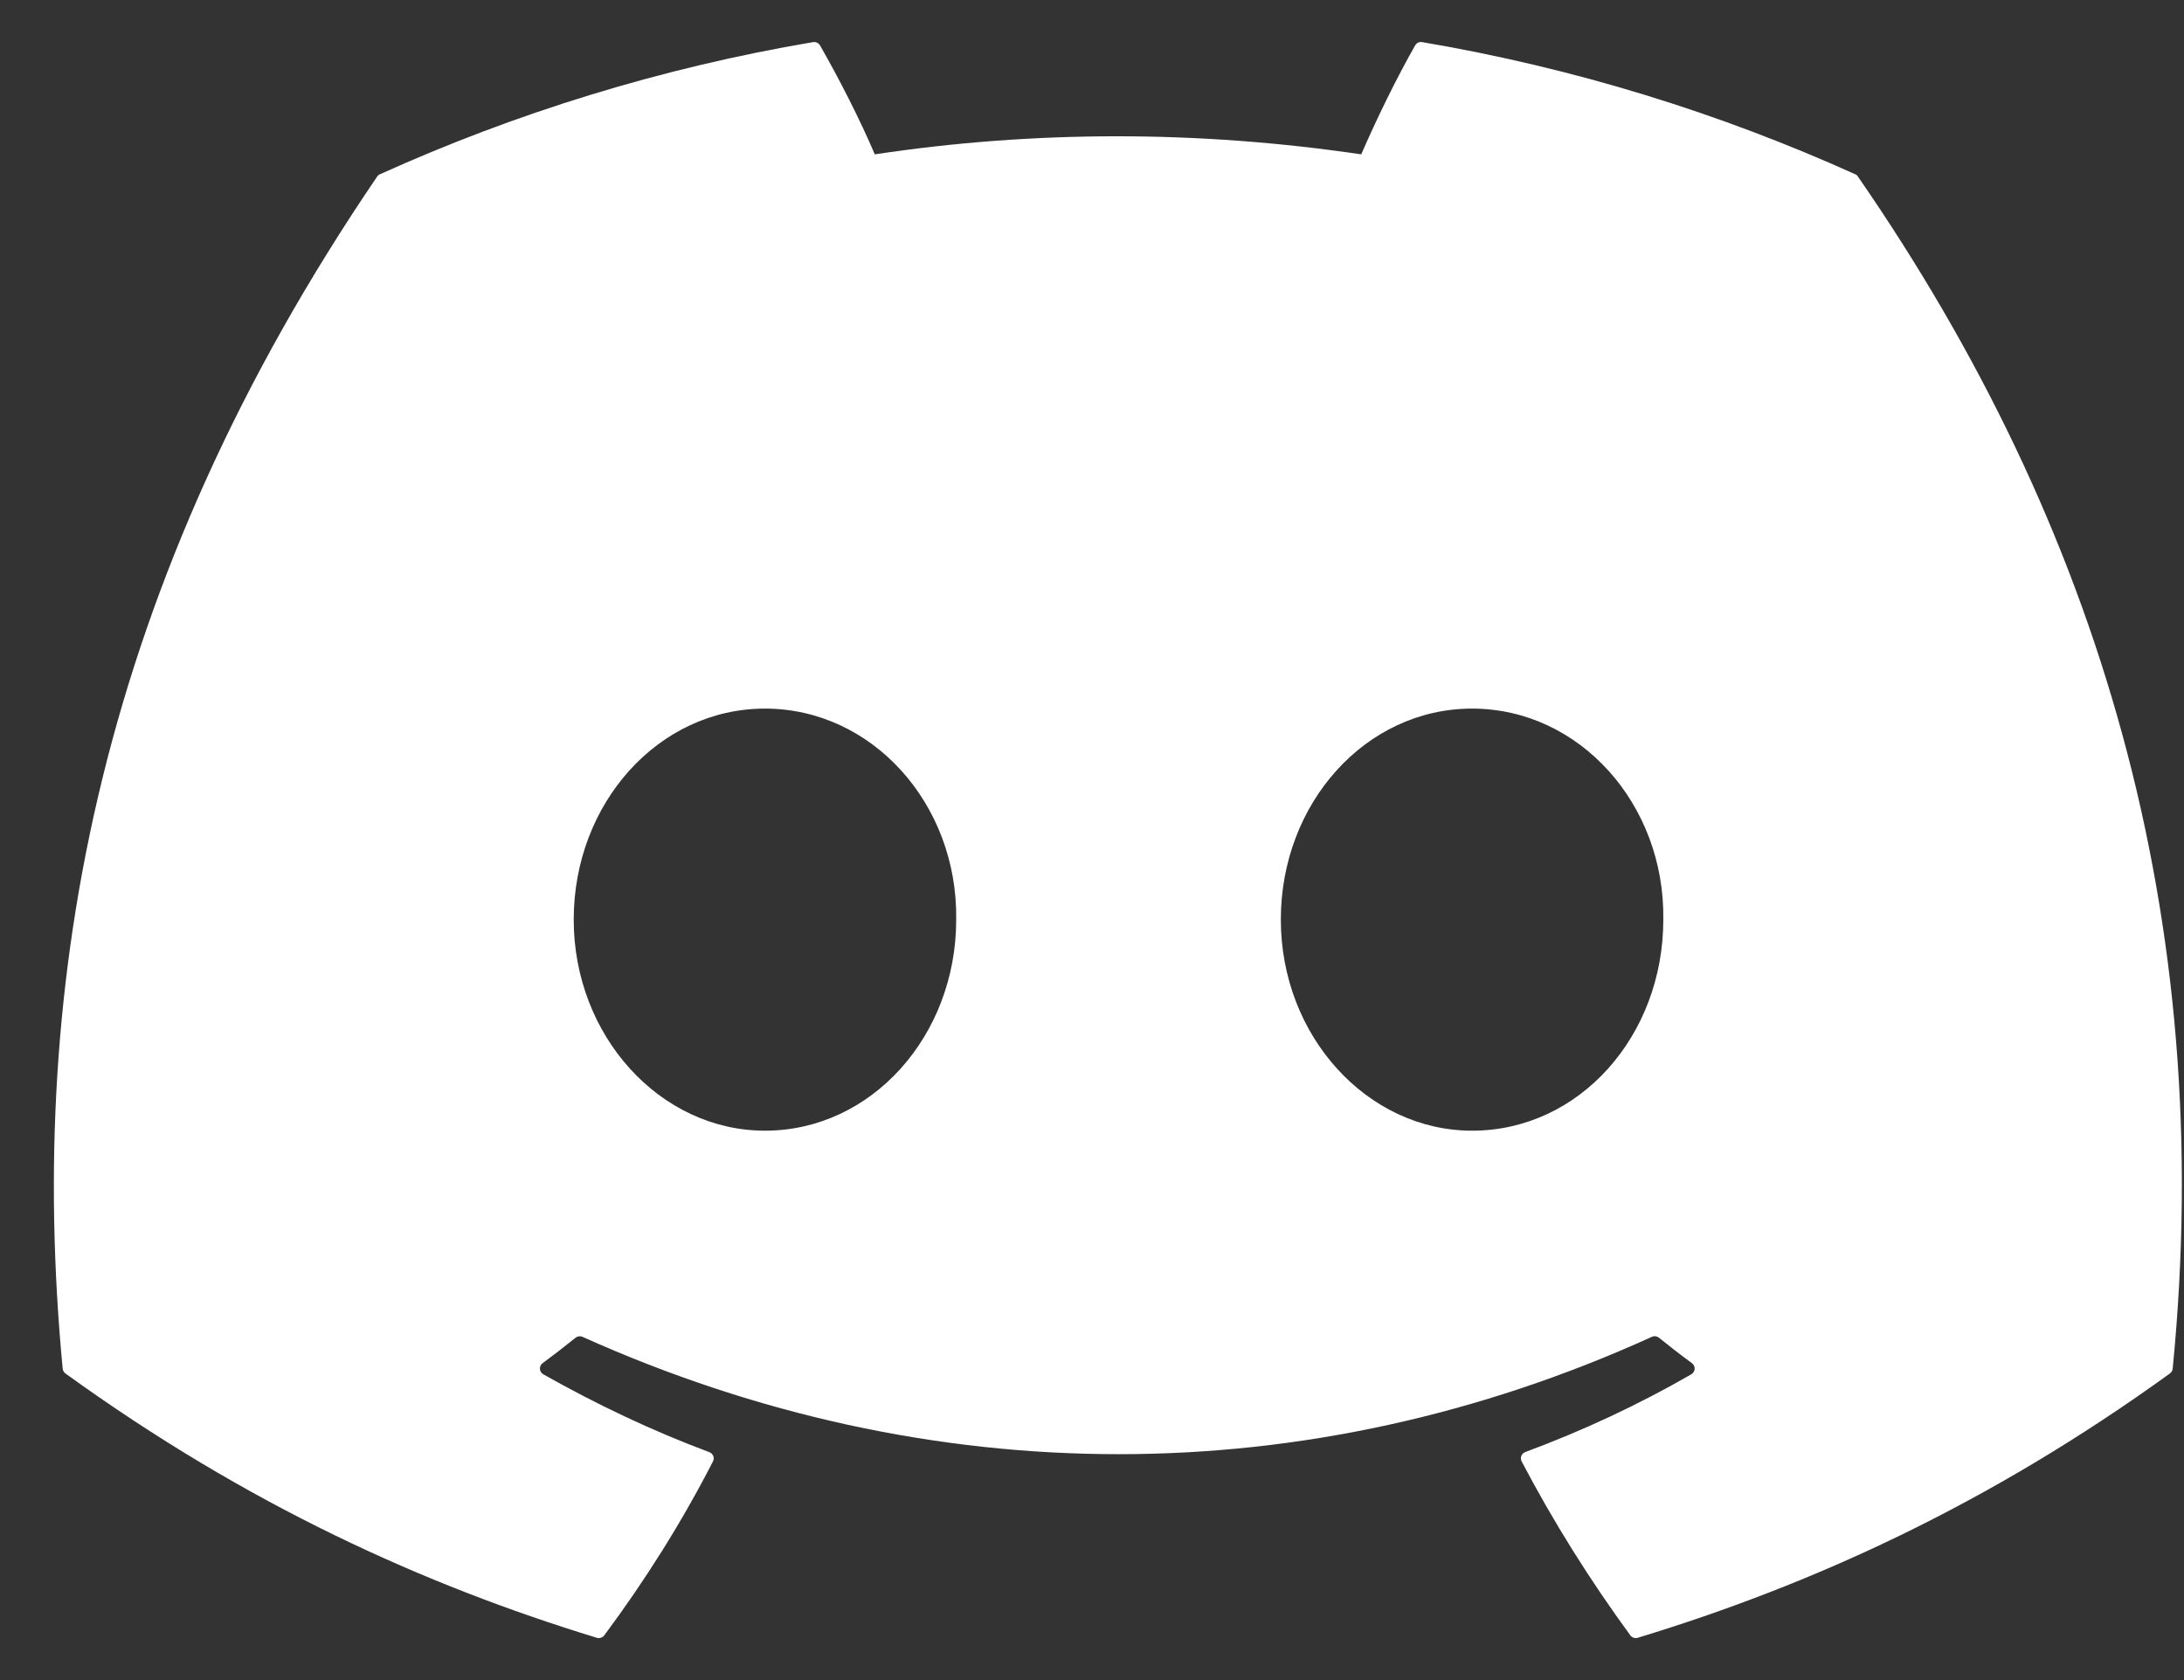 <svg width="39" height="30" viewBox="0 0 39 30" fill="none" xmlns="http://www.w3.org/2000/svg">
<rect x="0" y="0" width="39" height="30" fill="#333333" stroke="none"/>
<path d="M33.13 3.112C30.709 2.019 28.111 1.213 25.396 0.752C25.346 0.743 25.297 0.765 25.271 0.81C24.937 1.394 24.567 2.157 24.308 2.756C21.387 2.326 18.482 2.326 15.621 2.756C15.362 2.144 14.978 1.394 14.643 0.81C14.617 0.767 14.568 0.745 14.518 0.752C11.804 1.212 9.207 2.018 6.784 3.112C6.763 3.121 6.745 3.136 6.733 3.156C1.806 10.397 0.457 17.461 1.119 24.438C1.122 24.472 1.141 24.504 1.168 24.525C4.419 26.874 7.567 28.3 10.657 29.245C10.707 29.26 10.759 29.242 10.79 29.202C11.521 28.22 12.173 27.184 12.732 26.095C12.765 26.031 12.733 25.955 12.666 25.93C11.632 25.544 10.648 25.074 9.701 24.54C9.627 24.497 9.621 24.392 9.69 24.341C9.889 24.194 10.088 24.041 10.278 23.887C10.313 23.859 10.361 23.853 10.401 23.871C16.62 26.665 23.353 26.665 29.498 23.871C29.539 23.852 29.587 23.858 29.623 23.886C29.813 24.04 30.012 24.194 30.213 24.341C30.282 24.392 30.277 24.497 30.202 24.54C29.256 25.085 28.272 25.544 27.236 25.929C27.169 25.954 27.139 26.031 27.172 26.095C27.743 27.183 28.394 28.218 29.112 29.2C29.142 29.242 29.196 29.26 29.245 29.245C32.35 28.3 35.498 26.874 38.749 24.525C38.777 24.504 38.795 24.473 38.798 24.439C39.591 16.374 37.471 9.368 33.18 3.157C33.169 3.136 33.152 3.121 33.13 3.112ZM13.66 20.19C11.788 20.19 10.245 18.498 10.245 16.421C10.245 14.344 11.758 12.653 13.66 12.653C15.578 12.653 17.105 14.359 17.075 16.421C17.075 18.498 15.562 20.19 13.66 20.19ZM26.287 20.19C24.415 20.19 22.872 18.498 22.872 16.421C22.872 14.344 24.385 12.653 26.287 12.653C28.204 12.653 29.732 14.359 29.702 16.421C29.702 18.498 28.204 20.19 26.287 20.19Z" fill="white"/>
</svg>
